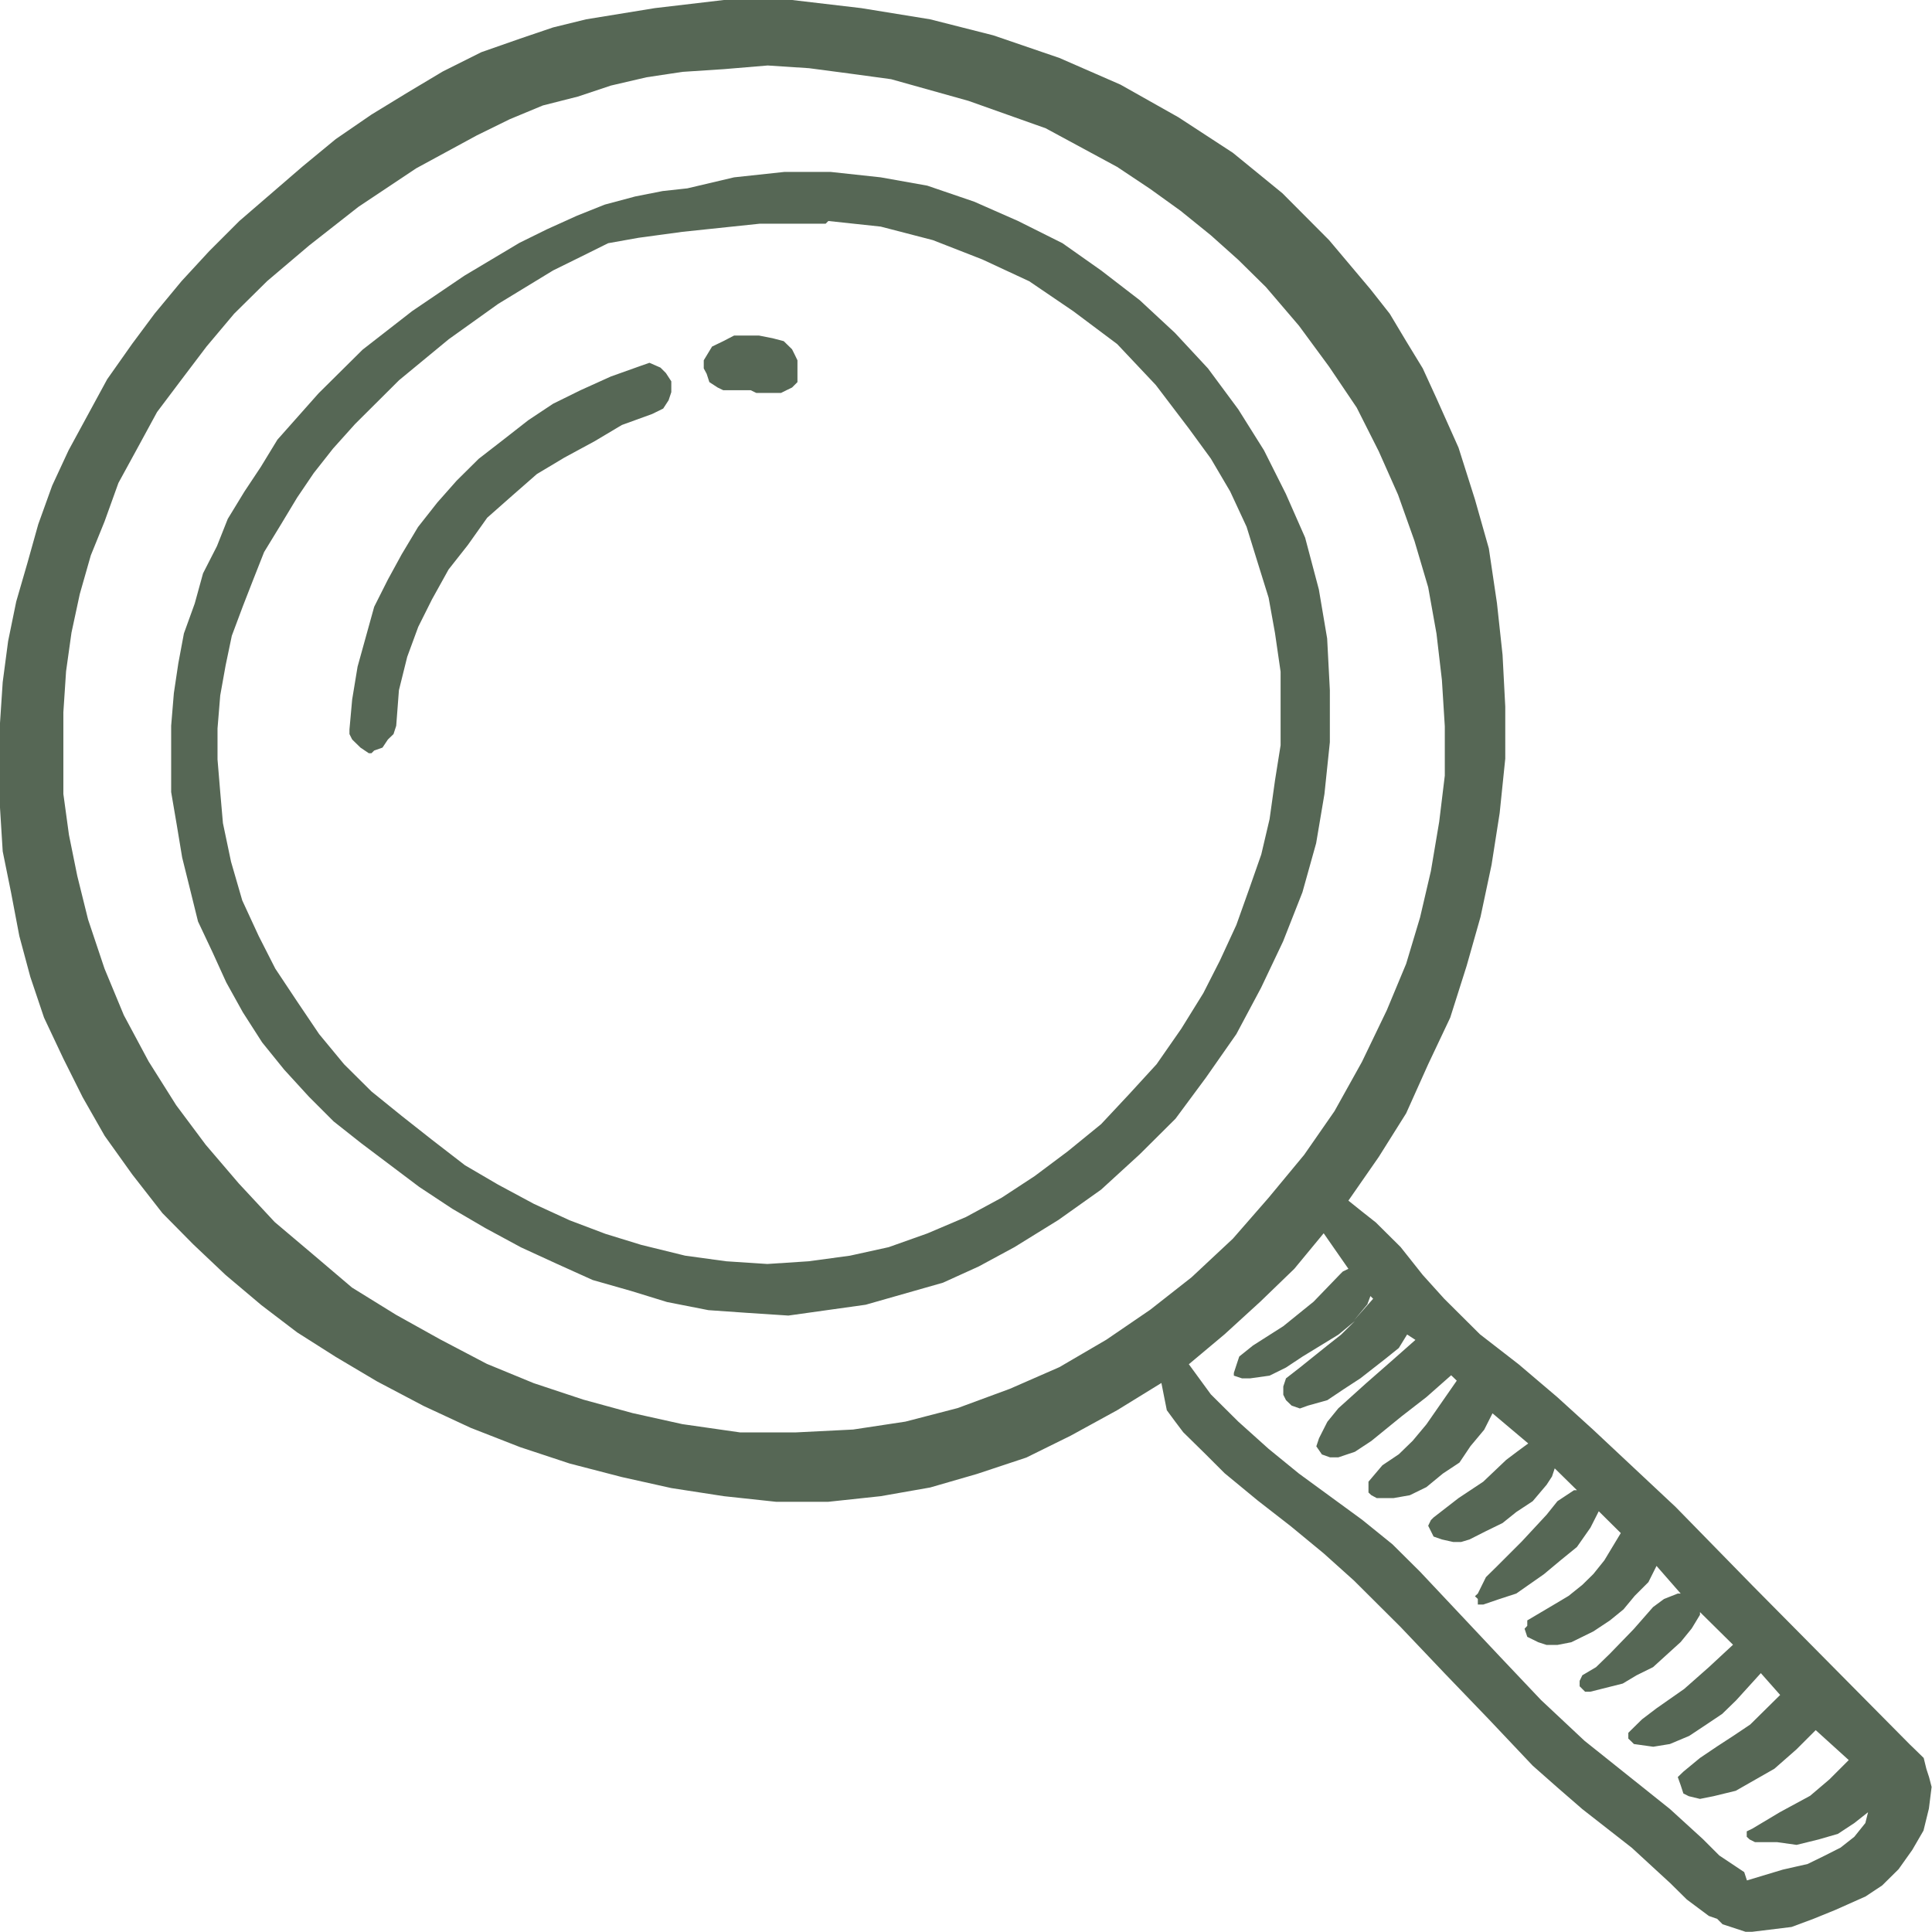 <svg id="Layer_1" data-name="Layer 1" xmlns="http://www.w3.org/2000/svg" viewBox="0 0 100.01 100"><defs><style>.cls-1{fill:#566755;fill-rule:evenodd;}</style></defs><title>search</title><path class="cls-1" d="M37.47,0,33.9.42,30.34,1l-1.71.42L26.92,2l-2,.7-2,1L21.08,4.8,19.23,5.93,17.38,7.2,15.67,8.61l-3.28,2.83L10.83,13,9.4,14.55,8,16.24,6.84,17.8,5.55,19.63l-1,1.84-1,1.84-.85,1.83-.72,2-.56,2-.58,2L.42,33.19.14,35.31,0,37.43v4.38l.14,2.26.43,2.12L1,48.45l.57,2.12.71,2.11,1,2.12,1,2,1.14,2,1.43,2,1.56,2L10,64.41,11.68,66l1.85,1.56,1.85,1.41,2,1.27,2.14,1.27,2.41,1.27,2.43,1.13,2.56,1,2.57.85,2.7.7,2.56.57,2.72.42,2.7.29h2.71l2.71-.29L48.15,77l2.42-.7,2.56-.85,2.29-1.13L57.83,73l2.29-1.41.14.71.14.7.42.57.43.57,1.14,1.12,1,1,1.71,1.41L66.81,79l1.71,1.41,1.57,1.41,2.41,2.4,2.29,2.41L77.07,89l2.27,2.4,1.28,1.13,1.29,1.12,2.56,2,2,1.84.85.84,1.14.85.43.15.28.28.43.14.85.28,1.15-.14,1.14-.14,1.13-.42L95,98.87l1.57-.7.86-.57.85-.84.71-1,.58-1,.28-1.14.14-1.12L99.86,92l-.14-.43L99.58,91l-.43-.42-.29-.28-8.12-8.2-4-4.09-4.27-4-1.86-1.69-2-1.7-2-1.55-1.85-1.84L73.65,66,72.5,64.55l-1.28-1.27-.71-.56-.71-.57,1.57-2.26,1.42-2.26,1.14-2.54,1.14-2.41L75.92,50l.72-2.54.57-2.69.42-2.68.29-2.82V36.58l-.14-2.68-.29-2.68-.42-2.83-.72-2.54-.85-2.68-1.14-2.55-.71-1.55-.86-1.41-.85-1.42-1-1.27L68.8,12.43,66.38,10,63.82,7.91,61,6.07,58,4.38,54.84,3,51.42,1.83,48.15,1,44.58.42,41,0ZM68.52,63.84l1.28,1.84-.29.14-.14.14L68,67.38l-1.57,1.27-1.57,1-.71.57-.14.42-.14.43v.14l.42.14h.43l1-.14.85-.42.86-.57,1.85-1.13.86-.71-.72.71-.71.56-1.42,1.14-.72.56-.14.42v.43l.14.28.29.28.43.15.42-.15,1-.28.85-.57.86-.56,1.28-1,.71-.57.43-.7.43.28-1.28,1.13-1.29,1.13-1.42,1.28-.57.7-.43.85-.14.42.29.42.42.15h.43l.86-.29.85-.56,1.56-1.27,1.29-1,1.28-1.13.29.28-1.57,2.26-.71.85-.72.7-.85.57-.72.85v.56l.15.14.28.15h.86l.85-.15.86-.42.85-.7.86-.57.57-.85.71-.85.43-.85,1.85,1.56-.57.42-.57.43L76.78,76.7l-1.28.85-1.29,1-.14.14-.14.29.14.28.14.28.43.15.58.13h.42l.43-.13.85-.43.86-.42.71-.57.85-.56.72-.85.28-.43.14-.42,1.15,1.13h-.15l-.86.57-.56.7L78.77,79.8l-1.28,1.28-.57.56-.42.85-.15.14.15.14v.29h.28l.85-.29.86-.28,1.43-1,.85-.71.86-.7.7-1,.43-.85,1.14,1.13-.85,1.41-.57.71-.57.56-.71.57-.72.43-.71.42-.71.42v.28l-.14.15.14.42.57.28.43.14h.56l.72-.14,1.14-.56.86-.57.7-.57.58-.7.71-.71.42-.84L87,82.49h-.15l-.71.28-.57.42-1,1.14L83.34,85.6l-.72.7-.71.42-.14.29v.28l.28.28h.28L84,87.15l.72-.43.85-.42L87,85l.57-.7.43-.71v-.14l1.71,1.69L88.46,86.3l-1.28,1.13-1.43,1L85,89l-.57.56-.14.14V90l.14.13.15.15,1,.14.86-.14,1-.42.86-.57.85-.57.72-.7,1.28-1.41,1,1.13L90.6,89.27l-.85.57-.86.56L88,91l-.86.71-.29.28.15.42.14.43.28.14.58.14.7-.14,1.15-.28,1-.57,1-.57,1.14-1,1-1,1.71,1.55-1,1-1,.85-1.57.85-1.42.85-.29.14v.28l.15.14.28.14H92l1,.14,1.14-.28,1-.29.85-.56.71-.56-.14.56-.57.71-.71.56-.85.43-.86.42-1.28.29-1.86.56-.14-.43-.42-.28L89,96.05l-.85-.85-1.71-1.56-4.42-3.53L79.77,88l-2.14-2.26-4.12-4.38-1.43-1.42-1.57-1.27-3.27-2.39L65.67,75,64.1,73.59l-1.42-1.41-1.14-1.56,1.85-1.55,1.85-1.69L67,65.68ZM39.74,3.39l2.14.14L44,3.81l2.13.29,2,.56,2,.56,2,.71,2,.71,1.85,1,1.85,1,1.71,1.14,1.57,1.13,1.57,1.27,1.42,1.27,1.43,1.41,1.71,2,1.56,2.12,1.43,2.12,1.14,2.26,1,2.25L73.22,28l.71,2.4.43,2.4.28,2.4.15,2.4v2.55l-.29,2.39-.43,2.55-.56,2.4-.72,2.4-1,2.4-1.29,2.68-1.42,2.55-1.57,2.26L65.67,62l-1.85,2.12-2.14,2L59.54,67.8l-2.27,1.55-2.43,1.42-2.56,1.12-2.71,1-2.7.7L44.16,74l-3,.15H38.32l-3-.43-2.57-.57-2.56-.7-2.56-.85-2.43-1-2.42-1.27-2.28-1.27-2.28-1.41-2-1.7-2-1.69-1.86-2-1.71-2L9.12,57.21,7.69,54.94,6.41,52.55l-1-2.41L4.56,47.6,4,45.34l-.43-2.12L3.28,41.1V36.87l.14-2.12.28-2,.43-2,.57-2L5.41,27l.72-2,1-1.83,1-1.84,1.28-1.7,1.28-1.69,1.43-1.7,1.71-1.69L16,12.71l2.55-2,3-2,3.13-1.7,1.71-.84,1.71-.71L29.91,5l1.71-.57L33.47,4l1.86-.28,2.14-.14Zm31.2,63.7.14.14-1,1.13.7-.84ZM40.6,8.9,38,9.18l-2.42.57-1.28.14-1.42.28-1.57.42-1.43.57-1.57.71-1.42.7-2.85,1.7-2.7,1.83-2.57,2-2.28,2.26-2.13,2.4-.86,1.41-.85,1.28-.86,1.41-.56,1.41-.72,1.41-.43,1.56-.56,1.55-.29,1.55L9,35.88l-.14,1.69V41l.29,1.7.28,1.69L9.83,46l.42,1.7L11,49.29l.71,1.56.86,1.55,1,1.56,1.14,1.41L16,56.78l1.27,1.27,1.43,1.13,3,2.26,1.71,1.13,1.71,1,1.85,1,1.85.85,1.86.84,2,.57,1.85.57,2.14.42,2,.14,2.14.14,2-.28,2-.28,2-.57,2-.57,1.85-.84,1.85-1,2.28-1.41L57,61.58l2-1.83,1.85-1.84,1.57-2.12L64,53.53l1.28-2.4,1.14-2.4,1-2.54.71-2.54.43-2.55.28-2.68V35.73l-.14-2.68-.43-2.54-.71-2.68-1-2.27-1.13-2.25L64.1,21.19l-1.57-2.12-1.71-1.84L59,15.54,57,14l-2-1.41L52.7,11.44l-2.27-1L48,9.61l-2.41-.43L43,8.9Zm2.28,2.54,2.71.29,2.7.7,2.56,1,2.43,1.13,2.28,1.55,2.27,1.7,2,2.12,1.71,2.25,1.14,1.56,1,1.7.85,1.83.57,1.84.57,1.83L66,32.77l.29,2v3.81L66,40.4l-.28,2-.43,1.83L64.67,46,64,47.88l-.85,1.84-.86,1.69-1.14,1.84-1.28,1.84-1.42,1.55L57,58.19,55.27,59.6l-1.71,1.28L51.85,62,50,63l-2,.85-2,.71L44,65l-2.14.29-2.14.14-2.13-.14L35.47,65l-2.28-.56-1.85-.57-1.85-.7-1.85-.85-1.86-1-1.71-1L22.36,59,20.8,57.77,19.23,56.5l-1.42-1.41-1.29-1.56-1.14-1.69-1.13-1.7-.86-1.69-.85-1.84-.58-2-.42-2L11.4,41l-.14-1.69V37.71L11.4,36l.28-1.56L12,32.91l.58-1.55L13.11,30l.56-1.42.86-1.41.85-1.41.86-1.27,1-1.27,1.14-1.27,2.28-2.27,2.57-2.12,2.56-1.83L28.63,14l1.42-.7,1.43-.71,1.57-.28L35.33,12l4-.42h3.41Zm-9.26,7.34-.43.15-1.57.56-1.57.71-1.42.7-1.28.85-1.28,1-1.29,1-1.14,1.13-1,1.13-1,1.27-.85,1.42L20.08,30l-.71,1.41-.43,1.55-.43,1.55-.28,1.7-.14,1.55V38l.14.28.43.42.43.29h.14l.14-.14.43-.15.28-.42.29-.28.14-.43.14-1.84L21.08,34l.57-1.55.71-1.42.86-1.55,1-1.27,1-1.41,1.28-1.13,1.29-1.13,1.42-.85,1.57-.85L32.19,22l1.57-.57.57-.28.28-.43.14-.42v-.56l-.28-.43-.28-.28ZM38,17.37l-.56.29-.58.28-.43.71v.42l.15.28.14.43.43.28.29.14h1.42l.29.14h1.28l.28-.14.29-.14.28-.28V18.65l-.14-.29L41,18.08l-.43-.42L40,17.51l-.71-.14Z" transform="translate(0 0)"/></svg>